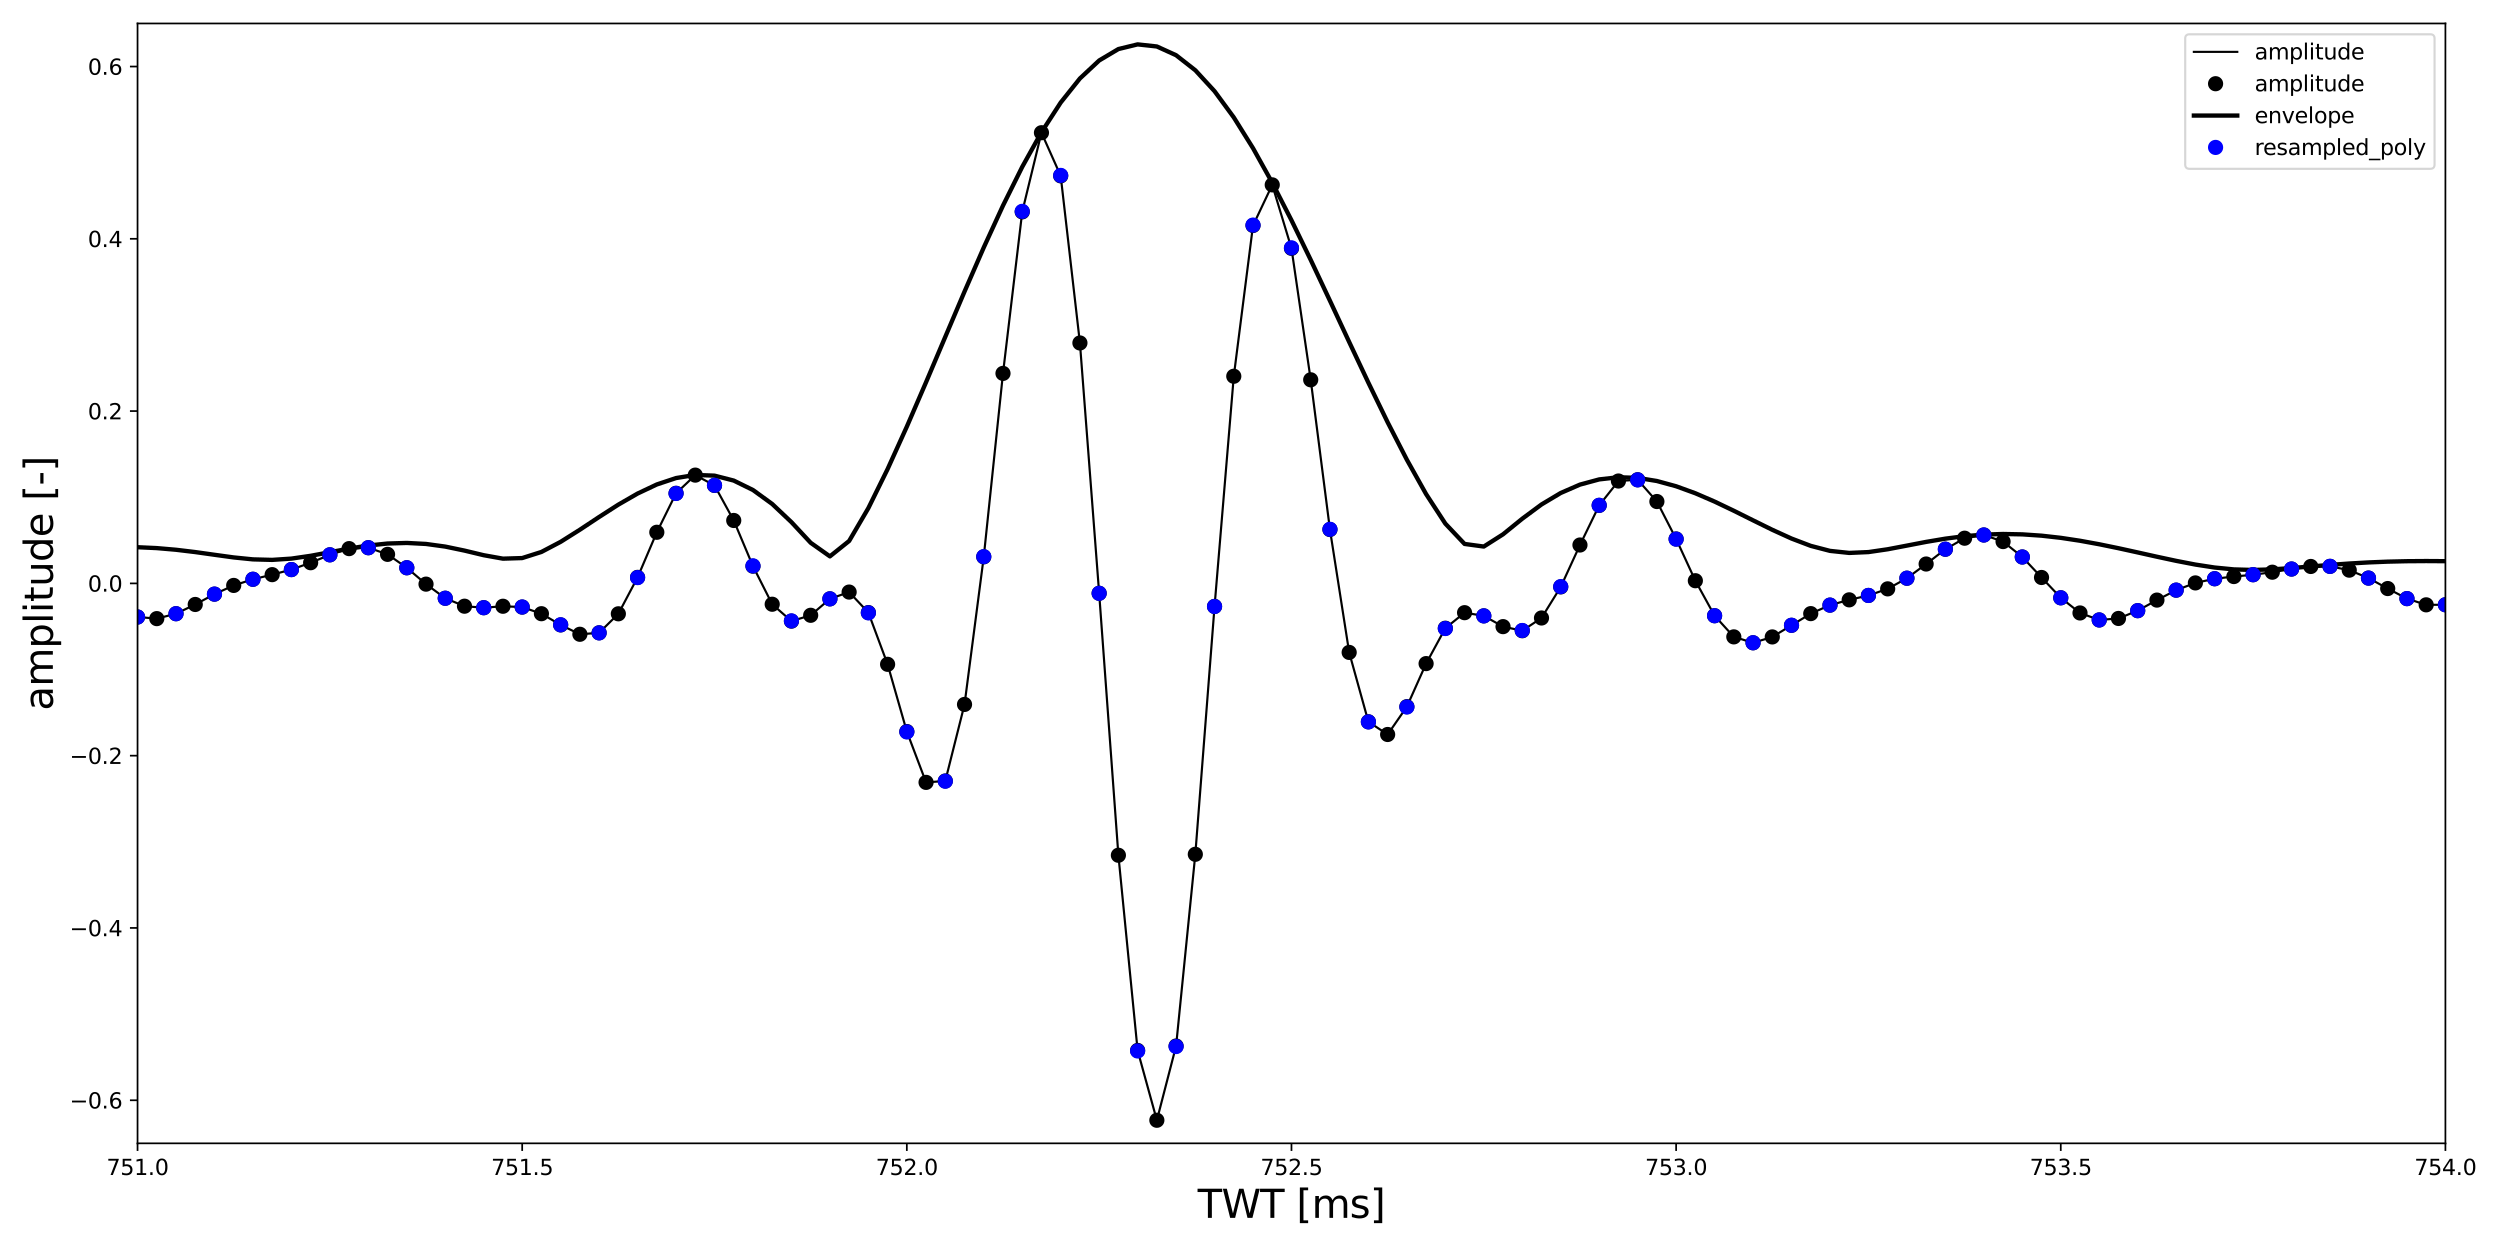 <?xml version="1.0" encoding="utf-8" standalone="no"?>
<!DOCTYPE svg PUBLIC "-//W3C//DTD SVG 1.1//EN"
  "http://www.w3.org/Graphics/SVG/1.1/DTD/svg11.dtd">
<svg xmlns:xlink="http://www.w3.org/1999/xlink" width="1152pt" height="576pt" viewBox="0 0 1152 576" xmlns="http://www.w3.org/2000/svg" version="1.1">
 <defs>
  <style type="text/css">*{stroke-linejoin: round; stroke-linecap: butt}</style>
 </defs>
 <g id="figure_1">
  <g id="patch_1">
   <path d="M 0 576 
L 1152 576 
L 1152 0 
L 0 0 
z
" style="fill: #ffffff"/>
  </g>
  <g id="axes_1">
   <g id="patch_2">
    <path d="M 63.38 526.84 
L 1126.845 526.84 
L 1126.845 10.8 
L 63.38 10.8 
z
" style="fill: #ffffff"/>
   </g>
   <g id="matplotlib.axis_1">
    <g id="xtick_1">
     <g id="line2d_1">
      <defs>
       <path id="m152a64e66c" d="M 0 0 
L 0 3.5 
" style="stroke: #000000; stroke-width: 0.8"/>
      </defs>
      <g>
       <use xlink:href="#m152a64e66c" x="63.38" y="526.84" style="stroke: #000000; stroke-width: 0.8"/>
      </g>
     </g>
     <g id="text_1">
      <!-- 751.0 -->
      <g transform="translate(49.066 541.438)scale(0.1 -0.1)">
       <defs>
        <path id="DejaVuSans-37" d="M 525 4666 
L 3525 4666 
L 3525 4397 
L 1831 0 
L 1172 0 
L 2766 4134 
L 525 4134 
L 525 4666 
z
" transform="scale(0.016)"/>
        <path id="DejaVuSans-35" d="M 691 4666 
L 3169 4666 
L 3169 4134 
L 1269 4134 
L 1269 2991 
Q 1406 3038 1543 3061 
Q 1681 3084 1819 3084 
Q 2600 3084 3056 2656 
Q 3513 2228 3513 1497 
Q 3513 744 3044 326 
Q 2575 -91 1722 -91 
Q 1428 -91 1123 -41 
Q 819 9 494 109 
L 494 744 
Q 775 591 1075 516 
Q 1375 441 1709 441 
Q 2250 441 2565 725 
Q 2881 1009 2881 1497 
Q 2881 1984 2565 2268 
Q 2250 2553 1709 2553 
Q 1456 2553 1204 2497 
Q 953 2441 691 2322 
L 691 4666 
z
" transform="scale(0.016)"/>
        <path id="DejaVuSans-31" d="M 794 531 
L 1825 531 
L 1825 4091 
L 703 3866 
L 703 4441 
L 1819 4666 
L 2450 4666 
L 2450 531 
L 3481 531 
L 3481 0 
L 794 0 
L 794 531 
z
" transform="scale(0.016)"/>
        <path id="DejaVuSans-2e" d="M 684 794 
L 1344 794 
L 1344 0 
L 684 0 
L 684 794 
z
" transform="scale(0.016)"/>
        <path id="DejaVuSans-30" d="M 2034 4250 
Q 1547 4250 1301 3770 
Q 1056 3291 1056 2328 
Q 1056 1369 1301 889 
Q 1547 409 2034 409 
Q 2525 409 2770 889 
Q 3016 1369 3016 2328 
Q 3016 3291 2770 3770 
Q 2525 4250 2034 4250 
z
M 2034 4750 
Q 2819 4750 3233 4129 
Q 3647 3509 3647 2328 
Q 3647 1150 3233 529 
Q 2819 -91 2034 -91 
Q 1250 -91 836 529 
Q 422 1150 422 2328 
Q 422 3509 836 4129 
Q 1250 4750 2034 4750 
z
" transform="scale(0.016)"/>
       </defs>
       <use xlink:href="#DejaVuSans-37"/>
       <use xlink:href="#DejaVuSans-35" x="63.623"/>
       <use xlink:href="#DejaVuSans-31" x="127.246"/>
       <use xlink:href="#DejaVuSans-2e" x="190.869"/>
       <use xlink:href="#DejaVuSans-30" x="222.656"/>
      </g>
     </g>
    </g>
    <g id="xtick_2">
     <g id="line2d_2">
      <g>
       <use xlink:href="#m152a64e66c" x="240.624" y="526.84" style="stroke: #000000; stroke-width: 0.8"/>
      </g>
     </g>
     <g id="text_2">
      <!-- 751.5 -->
      <g transform="translate(226.31 541.438)scale(0.1 -0.1)">
       <use xlink:href="#DejaVuSans-37"/>
       <use xlink:href="#DejaVuSans-35" x="63.623"/>
       <use xlink:href="#DejaVuSans-31" x="127.246"/>
       <use xlink:href="#DejaVuSans-2e" x="190.869"/>
       <use xlink:href="#DejaVuSans-35" x="222.656"/>
      </g>
     </g>
    </g>
    <g id="xtick_3">
     <g id="line2d_3">
      <g>
       <use xlink:href="#m152a64e66c" x="417.868" y="526.84" style="stroke: #000000; stroke-width: 0.8"/>
      </g>
     </g>
     <g id="text_3">
      <!-- 752.0 -->
      <g transform="translate(403.554 541.438)scale(0.1 -0.1)">
       <defs>
        <path id="DejaVuSans-32" d="M 1228 531 
L 3431 531 
L 3431 0 
L 469 0 
L 469 531 
Q 828 903 1448 1529 
Q 2069 2156 2228 2338 
Q 2531 2678 2651 2914 
Q 2772 3150 2772 3378 
Q 2772 3750 2511 3984 
Q 2250 4219 1831 4219 
Q 1534 4219 1204 4116 
Q 875 4013 500 3803 
L 500 4441 
Q 881 4594 1212 4672 
Q 1544 4750 1819 4750 
Q 2544 4750 2975 4387 
Q 3406 4025 3406 3419 
Q 3406 3131 3298 2873 
Q 3191 2616 2906 2266 
Q 2828 2175 2409 1742 
Q 1991 1309 1228 531 
z
" transform="scale(0.016)"/>
       </defs>
       <use xlink:href="#DejaVuSans-37"/>
       <use xlink:href="#DejaVuSans-35" x="63.623"/>
       <use xlink:href="#DejaVuSans-32" x="127.246"/>
       <use xlink:href="#DejaVuSans-2e" x="190.869"/>
       <use xlink:href="#DejaVuSans-30" x="222.656"/>
      </g>
     </g>
    </g>
    <g id="xtick_4">
     <g id="line2d_4">
      <g>
       <use xlink:href="#m152a64e66c" x="595.112" y="526.84" style="stroke: #000000; stroke-width: 0.8"/>
      </g>
     </g>
     <g id="text_4">
      <!-- 752.5 -->
      <g transform="translate(580.798 541.438)scale(0.1 -0.1)">
       <use xlink:href="#DejaVuSans-37"/>
       <use xlink:href="#DejaVuSans-35" x="63.623"/>
       <use xlink:href="#DejaVuSans-32" x="127.246"/>
       <use xlink:href="#DejaVuSans-2e" x="190.869"/>
       <use xlink:href="#DejaVuSans-35" x="222.656"/>
      </g>
     </g>
    </g>
    <g id="xtick_5">
     <g id="line2d_5">
      <g>
       <use xlink:href="#m152a64e66c" x="772.357" y="526.84" style="stroke: #000000; stroke-width: 0.8"/>
      </g>
     </g>
     <g id="text_5">
      <!-- 753.0 -->
      <g transform="translate(758.043 541.438)scale(0.1 -0.1)">
       <defs>
        <path id="DejaVuSans-33" d="M 2597 2516 
Q 3050 2419 3304 2112 
Q 3559 1806 3559 1356 
Q 3559 666 3084 287 
Q 2609 -91 1734 -91 
Q 1441 -91 1130 -33 
Q 819 25 488 141 
L 488 750 
Q 750 597 1062 519 
Q 1375 441 1716 441 
Q 2309 441 2620 675 
Q 2931 909 2931 1356 
Q 2931 1769 2642 2001 
Q 2353 2234 1838 2234 
L 1294 2234 
L 1294 2753 
L 1863 2753 
Q 2328 2753 2575 2939 
Q 2822 3125 2822 3475 
Q 2822 3834 2567 4026 
Q 2313 4219 1838 4219 
Q 1578 4219 1281 4162 
Q 984 4106 628 3988 
L 628 4550 
Q 988 4650 1302 4700 
Q 1616 4750 1894 4750 
Q 2613 4750 3031 4423 
Q 3450 4097 3450 3541 
Q 3450 3153 3228 2886 
Q 3006 2619 2597 2516 
z
" transform="scale(0.016)"/>
       </defs>
       <use xlink:href="#DejaVuSans-37"/>
       <use xlink:href="#DejaVuSans-35" x="63.623"/>
       <use xlink:href="#DejaVuSans-33" x="127.246"/>
       <use xlink:href="#DejaVuSans-2e" x="190.869"/>
       <use xlink:href="#DejaVuSans-30" x="222.656"/>
      </g>
     </g>
    </g>
    <g id="xtick_6">
     <g id="line2d_6">
      <g>
       <use xlink:href="#m152a64e66c" x="949.601" y="526.84" style="stroke: #000000; stroke-width: 0.8"/>
      </g>
     </g>
     <g id="text_6">
      <!-- 753.5 -->
      <g transform="translate(935.287 541.438)scale(0.1 -0.1)">
       <use xlink:href="#DejaVuSans-37"/>
       <use xlink:href="#DejaVuSans-35" x="63.623"/>
       <use xlink:href="#DejaVuSans-33" x="127.246"/>
       <use xlink:href="#DejaVuSans-2e" x="190.869"/>
       <use xlink:href="#DejaVuSans-35" x="222.656"/>
      </g>
     </g>
    </g>
    <g id="xtick_7">
     <g id="line2d_7">
      <g>
       <use xlink:href="#m152a64e66c" x="1126.845" y="526.84" style="stroke: #000000; stroke-width: 0.8"/>
      </g>
     </g>
     <g id="text_7">
      <!-- 754.0 -->
      <g transform="translate(1112.531 541.438)scale(0.1 -0.1)">
       <defs>
        <path id="DejaVuSans-34" d="M 2419 4116 
L 825 1625 
L 2419 1625 
L 2419 4116 
z
M 2253 4666 
L 3047 4666 
L 3047 1625 
L 3713 1625 
L 3713 1100 
L 3047 1100 
L 3047 0 
L 2419 0 
L 2419 1100 
L 313 1100 
L 313 1709 
L 2253 4666 
z
" transform="scale(0.016)"/>
       </defs>
       <use xlink:href="#DejaVuSans-37"/>
       <use xlink:href="#DejaVuSans-35" x="63.623"/>
       <use xlink:href="#DejaVuSans-34" x="127.246"/>
       <use xlink:href="#DejaVuSans-2e" x="190.869"/>
       <use xlink:href="#DejaVuSans-30" x="222.656"/>
      </g>
     </g>
    </g>
    <g id="text_8">
     <!-- TWT [ms] -->
     <g transform="translate(551.882 561.195)scale(0.18 -0.18)">
      <defs>
       <path id="DejaVuSans-54" d="M -19 4666 
L 3928 4666 
L 3928 4134 
L 2272 4134 
L 2272 0 
L 1638 0 
L 1638 4134 
L -19 4134 
L -19 4666 
z
" transform="scale(0.016)"/>
       <path id="DejaVuSans-57" d="M 213 4666 
L 850 4666 
L 1831 722 
L 2809 4666 
L 3519 4666 
L 4500 722 
L 5478 4666 
L 6119 4666 
L 4947 0 
L 4153 0 
L 3169 4050 
L 2175 0 
L 1381 0 
L 213 4666 
z
" transform="scale(0.016)"/>
       <path id="DejaVuSans-20" transform="scale(0.016)"/>
       <path id="DejaVuSans-5b" d="M 550 4863 
L 1875 4863 
L 1875 4416 
L 1125 4416 
L 1125 -397 
L 1875 -397 
L 1875 -844 
L 550 -844 
L 550 4863 
z
" transform="scale(0.016)"/>
       <path id="DejaVuSans-6d" d="M 3328 2828 
Q 3544 3216 3844 3400 
Q 4144 3584 4550 3584 
Q 5097 3584 5394 3201 
Q 5691 2819 5691 2113 
L 5691 0 
L 5113 0 
L 5113 2094 
Q 5113 2597 4934 2840 
Q 4756 3084 4391 3084 
Q 3944 3084 3684 2787 
Q 3425 2491 3425 1978 
L 3425 0 
L 2847 0 
L 2847 2094 
Q 2847 2600 2669 2842 
Q 2491 3084 2119 3084 
Q 1678 3084 1418 2786 
Q 1159 2488 1159 1978 
L 1159 0 
L 581 0 
L 581 3500 
L 1159 3500 
L 1159 2956 
Q 1356 3278 1631 3431 
Q 1906 3584 2284 3584 
Q 2666 3584 2933 3390 
Q 3200 3197 3328 2828 
z
" transform="scale(0.016)"/>
       <path id="DejaVuSans-73" d="M 2834 3397 
L 2834 2853 
Q 2591 2978 2328 3040 
Q 2066 3103 1784 3103 
Q 1356 3103 1142 2972 
Q 928 2841 928 2578 
Q 928 2378 1081 2264 
Q 1234 2150 1697 2047 
L 1894 2003 
Q 2506 1872 2764 1633 
Q 3022 1394 3022 966 
Q 3022 478 2636 193 
Q 2250 -91 1575 -91 
Q 1294 -91 989 -36 
Q 684 19 347 128 
L 347 722 
Q 666 556 975 473 
Q 1284 391 1588 391 
Q 1994 391 2212 530 
Q 2431 669 2431 922 
Q 2431 1156 2273 1281 
Q 2116 1406 1581 1522 
L 1381 1569 
Q 847 1681 609 1914 
Q 372 2147 372 2553 
Q 372 3047 722 3315 
Q 1072 3584 1716 3584 
Q 2034 3584 2315 3537 
Q 2597 3491 2834 3397 
z
" transform="scale(0.016)"/>
       <path id="DejaVuSans-5d" d="M 1947 4863 
L 1947 -844 
L 622 -844 
L 622 -397 
L 1369 -397 
L 1369 4416 
L 622 4416 
L 622 4863 
L 1947 4863 
z
" transform="scale(0.016)"/>
      </defs>
      <use xlink:href="#DejaVuSans-54"/>
      <use xlink:href="#DejaVuSans-57" x="61.084"/>
      <use xlink:href="#DejaVuSans-54" x="159.961"/>
      <use xlink:href="#DejaVuSans-20" x="221.045"/>
      <use xlink:href="#DejaVuSans-5b" x="252.832"/>
      <use xlink:href="#DejaVuSans-6d" x="291.846"/>
      <use xlink:href="#DejaVuSans-73" x="389.258"/>
      <use xlink:href="#DejaVuSans-5d" x="441.357"/>
     </g>
    </g>
   </g>
   <g id="matplotlib.axis_2">
    <g id="ytick_1">
     <g id="line2d_8">
      <defs>
       <path id="md5a3625ba3" d="M 0 0 
L -3.5 0 
" style="stroke: #000000; stroke-width: 0.8"/>
      </defs>
      <g>
       <use xlink:href="#md5a3625ba3" x="63.38" y="506.992" style="stroke: #000000; stroke-width: 0.8"/>
      </g>
     </g>
     <g id="text_9">
      <!-- −0.6 -->
      <g transform="translate(32.097 510.792)scale(0.1 -0.1)">
       <defs>
        <path id="DejaVuSans-2212" d="M 678 2272 
L 4684 2272 
L 4684 1741 
L 678 1741 
L 678 2272 
z
" transform="scale(0.016)"/>
        <path id="DejaVuSans-36" d="M 2113 2584 
Q 1688 2584 1439 2293 
Q 1191 2003 1191 1497 
Q 1191 994 1439 701 
Q 1688 409 2113 409 
Q 2538 409 2786 701 
Q 3034 994 3034 1497 
Q 3034 2003 2786 2293 
Q 2538 2584 2113 2584 
z
M 3366 4563 
L 3366 3988 
Q 3128 4100 2886 4159 
Q 2644 4219 2406 4219 
Q 1781 4219 1451 3797 
Q 1122 3375 1075 2522 
Q 1259 2794 1537 2939 
Q 1816 3084 2150 3084 
Q 2853 3084 3261 2657 
Q 3669 2231 3669 1497 
Q 3669 778 3244 343 
Q 2819 -91 2113 -91 
Q 1303 -91 875 529 
Q 447 1150 447 2328 
Q 447 3434 972 4092 
Q 1497 4750 2381 4750 
Q 2619 4750 2861 4703 
Q 3103 4656 3366 4563 
z
" transform="scale(0.016)"/>
       </defs>
       <use xlink:href="#DejaVuSans-2212"/>
       <use xlink:href="#DejaVuSans-30" x="83.789"/>
       <use xlink:href="#DejaVuSans-2e" x="147.412"/>
       <use xlink:href="#DejaVuSans-36" x="179.199"/>
      </g>
     </g>
    </g>
    <g id="ytick_2">
     <g id="line2d_9">
      <g>
       <use xlink:href="#md5a3625ba3" x="63.38" y="427.602" style="stroke: #000000; stroke-width: 0.8"/>
      </g>
     </g>
     <g id="text_10">
      <!-- −0.4 -->
      <g transform="translate(32.097 431.401)scale(0.1 -0.1)">
       <use xlink:href="#DejaVuSans-2212"/>
       <use xlink:href="#DejaVuSans-30" x="83.789"/>
       <use xlink:href="#DejaVuSans-2e" x="147.412"/>
       <use xlink:href="#DejaVuSans-34" x="179.199"/>
      </g>
     </g>
    </g>
    <g id="ytick_3">
     <g id="line2d_10">
      <g>
       <use xlink:href="#md5a3625ba3" x="63.38" y="348.211" style="stroke: #000000; stroke-width: 0.8"/>
      </g>
     </g>
     <g id="text_11">
      <!-- −0.2 -->
      <g transform="translate(32.097 352.01)scale(0.1 -0.1)">
       <use xlink:href="#DejaVuSans-2212"/>
       <use xlink:href="#DejaVuSans-30" x="83.789"/>
       <use xlink:href="#DejaVuSans-2e" x="147.412"/>
       <use xlink:href="#DejaVuSans-32" x="179.199"/>
      </g>
     </g>
    </g>
    <g id="ytick_4">
     <g id="line2d_11">
      <g>
       <use xlink:href="#md5a3625ba3" x="63.38" y="268.82" style="stroke: #000000; stroke-width: 0.8"/>
      </g>
     </g>
     <g id="text_12">
      <!-- 0.0 -->
      <g transform="translate(40.477 272.619)scale(0.1 -0.1)">
       <use xlink:href="#DejaVuSans-30"/>
       <use xlink:href="#DejaVuSans-2e" x="63.623"/>
       <use xlink:href="#DejaVuSans-30" x="95.41"/>
      </g>
     </g>
    </g>
    <g id="ytick_5">
     <g id="line2d_12">
      <g>
       <use xlink:href="#md5a3625ba3" x="63.38" y="189.429" style="stroke: #000000; stroke-width: 0.8"/>
      </g>
     </g>
     <g id="text_13">
      <!-- 0.2 -->
      <g transform="translate(40.477 193.228)scale(0.1 -0.1)">
       <use xlink:href="#DejaVuSans-30"/>
       <use xlink:href="#DejaVuSans-2e" x="63.623"/>
       <use xlink:href="#DejaVuSans-32" x="95.41"/>
      </g>
     </g>
    </g>
    <g id="ytick_6">
     <g id="line2d_13">
      <g>
       <use xlink:href="#md5a3625ba3" x="63.38" y="110.038" style="stroke: #000000; stroke-width: 0.8"/>
      </g>
     </g>
     <g id="text_14">
      <!-- 0.4 -->
      <g transform="translate(40.477 113.838)scale(0.1 -0.1)">
       <use xlink:href="#DejaVuSans-30"/>
       <use xlink:href="#DejaVuSans-2e" x="63.623"/>
       <use xlink:href="#DejaVuSans-34" x="95.41"/>
      </g>
     </g>
    </g>
    <g id="ytick_7">
     <g id="line2d_14">
      <g>
       <use xlink:href="#md5a3625ba3" x="63.38" y="30.648" style="stroke: #000000; stroke-width: 0.8"/>
      </g>
     </g>
     <g id="text_15">
      <!-- 0.6 -->
      <g transform="translate(40.477 34.447)scale(0.1 -0.1)">
       <use xlink:href="#DejaVuSans-30"/>
       <use xlink:href="#DejaVuSans-2e" x="63.623"/>
       <use xlink:href="#DejaVuSans-36" x="95.41"/>
      </g>
     </g>
    </g>
    <g id="text_16">
     <!-- amplitude [-] -->
     <g transform="translate(24.354 327.43)rotate(-90)scale(0.18 -0.18)">
      <defs>
       <path id="DejaVuSans-61" d="M 2194 1759 
Q 1497 1759 1228 1600 
Q 959 1441 959 1056 
Q 959 750 1161 570 
Q 1363 391 1709 391 
Q 2188 391 2477 730 
Q 2766 1069 2766 1631 
L 2766 1759 
L 2194 1759 
z
M 3341 1997 
L 3341 0 
L 2766 0 
L 2766 531 
Q 2569 213 2275 61 
Q 1981 -91 1556 -91 
Q 1019 -91 701 211 
Q 384 513 384 1019 
Q 384 1609 779 1909 
Q 1175 2209 1959 2209 
L 2766 2209 
L 2766 2266 
Q 2766 2663 2505 2880 
Q 2244 3097 1772 3097 
Q 1472 3097 1187 3025 
Q 903 2953 641 2809 
L 641 3341 
Q 956 3463 1253 3523 
Q 1550 3584 1831 3584 
Q 2591 3584 2966 3190 
Q 3341 2797 3341 1997 
z
" transform="scale(0.016)"/>
       <path id="DejaVuSans-70" d="M 1159 525 
L 1159 -1331 
L 581 -1331 
L 581 3500 
L 1159 3500 
L 1159 2969 
Q 1341 3281 1617 3432 
Q 1894 3584 2278 3584 
Q 2916 3584 3314 3078 
Q 3713 2572 3713 1747 
Q 3713 922 3314 415 
Q 2916 -91 2278 -91 
Q 1894 -91 1617 61 
Q 1341 213 1159 525 
z
M 3116 1747 
Q 3116 2381 2855 2742 
Q 2594 3103 2138 3103 
Q 1681 3103 1420 2742 
Q 1159 2381 1159 1747 
Q 1159 1113 1420 752 
Q 1681 391 2138 391 
Q 2594 391 2855 752 
Q 3116 1113 3116 1747 
z
" transform="scale(0.016)"/>
       <path id="DejaVuSans-6c" d="M 603 4863 
L 1178 4863 
L 1178 0 
L 603 0 
L 603 4863 
z
" transform="scale(0.016)"/>
       <path id="DejaVuSans-69" d="M 603 3500 
L 1178 3500 
L 1178 0 
L 603 0 
L 603 3500 
z
M 603 4863 
L 1178 4863 
L 1178 4134 
L 603 4134 
L 603 4863 
z
" transform="scale(0.016)"/>
       <path id="DejaVuSans-74" d="M 1172 4494 
L 1172 3500 
L 2356 3500 
L 2356 3053 
L 1172 3053 
L 1172 1153 
Q 1172 725 1289 603 
Q 1406 481 1766 481 
L 2356 481 
L 2356 0 
L 1766 0 
Q 1100 0 847 248 
Q 594 497 594 1153 
L 594 3053 
L 172 3053 
L 172 3500 
L 594 3500 
L 594 4494 
L 1172 4494 
z
" transform="scale(0.016)"/>
       <path id="DejaVuSans-75" d="M 544 1381 
L 544 3500 
L 1119 3500 
L 1119 1403 
Q 1119 906 1312 657 
Q 1506 409 1894 409 
Q 2359 409 2629 706 
Q 2900 1003 2900 1516 
L 2900 3500 
L 3475 3500 
L 3475 0 
L 2900 0 
L 2900 538 
Q 2691 219 2414 64 
Q 2138 -91 1772 -91 
Q 1169 -91 856 284 
Q 544 659 544 1381 
z
M 1991 3584 
L 1991 3584 
z
" transform="scale(0.016)"/>
       <path id="DejaVuSans-64" d="M 2906 2969 
L 2906 4863 
L 3481 4863 
L 3481 0 
L 2906 0 
L 2906 525 
Q 2725 213 2448 61 
Q 2172 -91 1784 -91 
Q 1150 -91 751 415 
Q 353 922 353 1747 
Q 353 2572 751 3078 
Q 1150 3584 1784 3584 
Q 2172 3584 2448 3432 
Q 2725 3281 2906 2969 
z
M 947 1747 
Q 947 1113 1208 752 
Q 1469 391 1925 391 
Q 2381 391 2643 752 
Q 2906 1113 2906 1747 
Q 2906 2381 2643 2742 
Q 2381 3103 1925 3103 
Q 1469 3103 1208 2742 
Q 947 2381 947 1747 
z
" transform="scale(0.016)"/>
       <path id="DejaVuSans-65" d="M 3597 1894 
L 3597 1613 
L 953 1613 
Q 991 1019 1311 708 
Q 1631 397 2203 397 
Q 2534 397 2845 478 
Q 3156 559 3463 722 
L 3463 178 
Q 3153 47 2828 -22 
Q 2503 -91 2169 -91 
Q 1331 -91 842 396 
Q 353 884 353 1716 
Q 353 2575 817 3079 
Q 1281 3584 2069 3584 
Q 2775 3584 3186 3129 
Q 3597 2675 3597 1894 
z
M 3022 2063 
Q 3016 2534 2758 2815 
Q 2500 3097 2075 3097 
Q 1594 3097 1305 2825 
Q 1016 2553 972 2059 
L 3022 2063 
z
" transform="scale(0.016)"/>
       <path id="DejaVuSans-2d" d="M 313 2009 
L 1997 2009 
L 1997 1497 
L 313 1497 
L 313 2009 
z
" transform="scale(0.016)"/>
      </defs>
      <use xlink:href="#DejaVuSans-61"/>
      <use xlink:href="#DejaVuSans-6d" x="61.279"/>
      <use xlink:href="#DejaVuSans-70" x="158.691"/>
      <use xlink:href="#DejaVuSans-6c" x="222.168"/>
      <use xlink:href="#DejaVuSans-69" x="249.951"/>
      <use xlink:href="#DejaVuSans-74" x="277.734"/>
      <use xlink:href="#DejaVuSans-75" x="316.943"/>
      <use xlink:href="#DejaVuSans-64" x="380.322"/>
      <use xlink:href="#DejaVuSans-65" x="443.799"/>
      <use xlink:href="#DejaVuSans-20" x="505.322"/>
      <use xlink:href="#DejaVuSans-5b" x="537.109"/>
      <use xlink:href="#DejaVuSans-2d" x="576.123"/>
      <use xlink:href="#DejaVuSans-5d" x="612.207"/>
     </g>
    </g>
   </g>
   <g id="line2d_15">
    <path d="M 54.518 280.486 
L 63.38 284.311 
L 72.242 285.061 
L 81.104 282.797 
L 89.967 278.538 
L 98.829 273.779 
L 107.691 269.765 
L 116.553 266.929 
L 125.415 264.799 
L 134.278 262.456 
L 143.14 259.3 
L 152.002 255.653 
L 160.864 252.802 
L 169.726 252.39 
L 178.589 255.447 
L 187.451 261.629 
L 196.313 269.171 
L 205.175 275.668 
L 214.038 279.338 
L 222.9 280.031 
L 231.762 279.36 
L 240.624 279.743 
L 249.486 282.793 
L 258.349 287.957 
L 267.211 292.275 
L 276.073 291.603 
L 284.935 282.841 
L 293.797 266.054 
L 302.66 245.271 
L 311.522 227.307 
L 320.384 218.935 
L 329.246 223.678 
L 338.108 239.832 
L 346.971 260.893 
L 355.833 278.435 
L 364.695 286.215 
L 373.557 283.525 
L 382.42 275.949 
L 391.282 272.825 
L 400.144 282.284 
L 409.006 306.118 
L 417.868 337.101 
L 426.731 360.521 
L 435.593 359.872 
L 444.455 324.603 
L 453.317 256.582 
L 462.179 172.06 
L 471.042 97.628 
L 479.904 61.158 
L 488.766 81.036 
L 497.628 158.037 
L 506.49 273.376 
L 515.353 394.102 
L 524.215 484.041 
L 533.077 516.214 
L 541.939 482.001 
L 550.801 393.66 
L 559.664 279.435 
L 568.526 173.382 
L 577.388 103.899 
L 586.25 85.191 
L 595.112 114.432 
L 603.975 175.013 
L 612.837 244.006 
L 621.699 300.629 
L 630.561 332.602 
L 639.424 338.453 
L 648.286 325.63 
L 657.148 305.788 
L 666.01 289.483 
L 674.872 282.321 
L 683.735 283.788 
L 692.597 288.752 
L 701.459 290.641 
L 710.321 284.768 
L 719.183 270.443 
L 728.046 251.139 
L 736.908 232.876 
L 745.77 221.652 
L 754.632 221.071 
L 763.494 231.105 
L 772.357 248.362 
L 781.219 267.595 
L 790.081 283.715 
L 798.943 293.471 
L 807.806 296.198 
L 816.668 293.497 
L 825.53 288.14 
L 834.392 282.755 
L 843.254 278.836 
L 852.117 276.408 
L 860.979 274.381 
L 869.841 271.347 
L 878.703 266.442 
L 887.565 259.898 
L 896.428 253.083 
L 905.29 248.006 
L 914.152 246.523 
L 923.014 249.557 
L 931.876 256.659 
L 940.739 266.102 
L 949.601 275.463 
L 958.463 282.453 
L 967.325 285.672 
L 976.187 284.983 
L 985.05 281.391 
L 993.912 276.521 
L 1002.774 271.938 
L 1011.636 268.608 
L 1020.499 266.685 
L 1029.361 265.671 
L 1038.223 264.834 
L 1047.085 263.672 
L 1055.947 262.212 
L 1064.81 261.028 
L 1073.672 260.973 
L 1082.534 262.726 
L 1091.396 266.373 
L 1100.258 271.202 
L 1109.121 275.837 
L 1117.983 278.707 
L 1126.845 278.672 
L 1135.707 275.556 
" clip-path="url(#pa97b204e49)" style="fill: none; stroke: #000000; stroke-linecap: square"/>
   </g>
   <g id="line2d_16">
    <defs>
     <path id="mc8cf9887f1" d="M 0 3 
C 0.796 3 1.559 2.684 2.121 2.121 
C 2.684 1.559 3 0.796 3 0 
C 3 -0.796 2.684 -1.559 2.121 -2.121 
C 1.559 -2.684 0.796 -3 0 -3 
C -0.796 -3 -1.559 -2.684 -2.121 -2.121 
C -2.684 -1.559 -3 -0.796 -3 0 
C -3 0.796 -2.684 1.559 -2.121 2.121 
C -1.559 2.684 -0.796 3 0 3 
z
" style="stroke: #000000"/>
    </defs>
    <g clip-path="url(#pa97b204e49)">
     <use xlink:href="#mc8cf9887f1" x="54.518" y="280.486" style="stroke: #000000"/>
     <use xlink:href="#mc8cf9887f1" x="63.38" y="284.311" style="stroke: #000000"/>
     <use xlink:href="#mc8cf9887f1" x="72.242" y="285.061" style="stroke: #000000"/>
     <use xlink:href="#mc8cf9887f1" x="81.104" y="282.797" style="stroke: #000000"/>
     <use xlink:href="#mc8cf9887f1" x="89.967" y="278.538" style="stroke: #000000"/>
     <use xlink:href="#mc8cf9887f1" x="98.829" y="273.779" style="stroke: #000000"/>
     <use xlink:href="#mc8cf9887f1" x="107.691" y="269.765" style="stroke: #000000"/>
     <use xlink:href="#mc8cf9887f1" x="116.553" y="266.929" style="stroke: #000000"/>
     <use xlink:href="#mc8cf9887f1" x="125.415" y="264.799" style="stroke: #000000"/>
     <use xlink:href="#mc8cf9887f1" x="134.278" y="262.456" style="stroke: #000000"/>
     <use xlink:href="#mc8cf9887f1" x="143.14" y="259.3" style="stroke: #000000"/>
     <use xlink:href="#mc8cf9887f1" x="152.002" y="255.653" style="stroke: #000000"/>
     <use xlink:href="#mc8cf9887f1" x="160.864" y="252.802" style="stroke: #000000"/>
     <use xlink:href="#mc8cf9887f1" x="169.726" y="252.39" style="stroke: #000000"/>
     <use xlink:href="#mc8cf9887f1" x="178.589" y="255.447" style="stroke: #000000"/>
     <use xlink:href="#mc8cf9887f1" x="187.451" y="261.629" style="stroke: #000000"/>
     <use xlink:href="#mc8cf9887f1" x="196.313" y="269.171" style="stroke: #000000"/>
     <use xlink:href="#mc8cf9887f1" x="205.175" y="275.668" style="stroke: #000000"/>
     <use xlink:href="#mc8cf9887f1" x="214.038" y="279.338" style="stroke: #000000"/>
     <use xlink:href="#mc8cf9887f1" x="222.9" y="280.031" style="stroke: #000000"/>
     <use xlink:href="#mc8cf9887f1" x="231.762" y="279.36" style="stroke: #000000"/>
     <use xlink:href="#mc8cf9887f1" x="240.624" y="279.743" style="stroke: #000000"/>
     <use xlink:href="#mc8cf9887f1" x="249.486" y="282.793" style="stroke: #000000"/>
     <use xlink:href="#mc8cf9887f1" x="258.349" y="287.957" style="stroke: #000000"/>
     <use xlink:href="#mc8cf9887f1" x="267.211" y="292.275" style="stroke: #000000"/>
     <use xlink:href="#mc8cf9887f1" x="276.073" y="291.603" style="stroke: #000000"/>
     <use xlink:href="#mc8cf9887f1" x="284.935" y="282.841" style="stroke: #000000"/>
     <use xlink:href="#mc8cf9887f1" x="293.797" y="266.054" style="stroke: #000000"/>
     <use xlink:href="#mc8cf9887f1" x="302.66" y="245.271" style="stroke: #000000"/>
     <use xlink:href="#mc8cf9887f1" x="311.522" y="227.307" style="stroke: #000000"/>
     <use xlink:href="#mc8cf9887f1" x="320.384" y="218.935" style="stroke: #000000"/>
     <use xlink:href="#mc8cf9887f1" x="329.246" y="223.678" style="stroke: #000000"/>
     <use xlink:href="#mc8cf9887f1" x="338.108" y="239.832" style="stroke: #000000"/>
     <use xlink:href="#mc8cf9887f1" x="346.971" y="260.893" style="stroke: #000000"/>
     <use xlink:href="#mc8cf9887f1" x="355.833" y="278.435" style="stroke: #000000"/>
     <use xlink:href="#mc8cf9887f1" x="364.695" y="286.215" style="stroke: #000000"/>
     <use xlink:href="#mc8cf9887f1" x="373.557" y="283.525" style="stroke: #000000"/>
     <use xlink:href="#mc8cf9887f1" x="382.42" y="275.949" style="stroke: #000000"/>
     <use xlink:href="#mc8cf9887f1" x="391.282" y="272.825" style="stroke: #000000"/>
     <use xlink:href="#mc8cf9887f1" x="400.144" y="282.284" style="stroke: #000000"/>
     <use xlink:href="#mc8cf9887f1" x="409.006" y="306.118" style="stroke: #000000"/>
     <use xlink:href="#mc8cf9887f1" x="417.868" y="337.101" style="stroke: #000000"/>
     <use xlink:href="#mc8cf9887f1" x="426.731" y="360.521" style="stroke: #000000"/>
     <use xlink:href="#mc8cf9887f1" x="435.593" y="359.872" style="stroke: #000000"/>
     <use xlink:href="#mc8cf9887f1" x="444.455" y="324.603" style="stroke: #000000"/>
     <use xlink:href="#mc8cf9887f1" x="453.317" y="256.582" style="stroke: #000000"/>
     <use xlink:href="#mc8cf9887f1" x="462.179" y="172.06" style="stroke: #000000"/>
     <use xlink:href="#mc8cf9887f1" x="471.042" y="97.628" style="stroke: #000000"/>
     <use xlink:href="#mc8cf9887f1" x="479.904" y="61.158" style="stroke: #000000"/>
     <use xlink:href="#mc8cf9887f1" x="488.766" y="81.036" style="stroke: #000000"/>
     <use xlink:href="#mc8cf9887f1" x="497.628" y="158.037" style="stroke: #000000"/>
     <use xlink:href="#mc8cf9887f1" x="506.49" y="273.376" style="stroke: #000000"/>
     <use xlink:href="#mc8cf9887f1" x="515.353" y="394.102" style="stroke: #000000"/>
     <use xlink:href="#mc8cf9887f1" x="524.215" y="484.041" style="stroke: #000000"/>
     <use xlink:href="#mc8cf9887f1" x="533.077" y="516.214" style="stroke: #000000"/>
     <use xlink:href="#mc8cf9887f1" x="541.939" y="482.001" style="stroke: #000000"/>
     <use xlink:href="#mc8cf9887f1" x="550.801" y="393.66" style="stroke: #000000"/>
     <use xlink:href="#mc8cf9887f1" x="559.664" y="279.435" style="stroke: #000000"/>
     <use xlink:href="#mc8cf9887f1" x="568.526" y="173.382" style="stroke: #000000"/>
     <use xlink:href="#mc8cf9887f1" x="577.388" y="103.899" style="stroke: #000000"/>
     <use xlink:href="#mc8cf9887f1" x="586.25" y="85.191" style="stroke: #000000"/>
     <use xlink:href="#mc8cf9887f1" x="595.112" y="114.432" style="stroke: #000000"/>
     <use xlink:href="#mc8cf9887f1" x="603.975" y="175.013" style="stroke: #000000"/>
     <use xlink:href="#mc8cf9887f1" x="612.837" y="244.006" style="stroke: #000000"/>
     <use xlink:href="#mc8cf9887f1" x="621.699" y="300.629" style="stroke: #000000"/>
     <use xlink:href="#mc8cf9887f1" x="630.561" y="332.602" style="stroke: #000000"/>
     <use xlink:href="#mc8cf9887f1" x="639.424" y="338.453" style="stroke: #000000"/>
     <use xlink:href="#mc8cf9887f1" x="648.286" y="325.63" style="stroke: #000000"/>
     <use xlink:href="#mc8cf9887f1" x="657.148" y="305.788" style="stroke: #000000"/>
     <use xlink:href="#mc8cf9887f1" x="666.01" y="289.483" style="stroke: #000000"/>
     <use xlink:href="#mc8cf9887f1" x="674.872" y="282.321" style="stroke: #000000"/>
     <use xlink:href="#mc8cf9887f1" x="683.735" y="283.788" style="stroke: #000000"/>
     <use xlink:href="#mc8cf9887f1" x="692.597" y="288.752" style="stroke: #000000"/>
     <use xlink:href="#mc8cf9887f1" x="701.459" y="290.641" style="stroke: #000000"/>
     <use xlink:href="#mc8cf9887f1" x="710.321" y="284.768" style="stroke: #000000"/>
     <use xlink:href="#mc8cf9887f1" x="719.183" y="270.443" style="stroke: #000000"/>
     <use xlink:href="#mc8cf9887f1" x="728.046" y="251.139" style="stroke: #000000"/>
     <use xlink:href="#mc8cf9887f1" x="736.908" y="232.876" style="stroke: #000000"/>
     <use xlink:href="#mc8cf9887f1" x="745.77" y="221.652" style="stroke: #000000"/>
     <use xlink:href="#mc8cf9887f1" x="754.632" y="221.071" style="stroke: #000000"/>
     <use xlink:href="#mc8cf9887f1" x="763.494" y="231.105" style="stroke: #000000"/>
     <use xlink:href="#mc8cf9887f1" x="772.357" y="248.362" style="stroke: #000000"/>
     <use xlink:href="#mc8cf9887f1" x="781.219" y="267.595" style="stroke: #000000"/>
     <use xlink:href="#mc8cf9887f1" x="790.081" y="283.715" style="stroke: #000000"/>
     <use xlink:href="#mc8cf9887f1" x="798.943" y="293.471" style="stroke: #000000"/>
     <use xlink:href="#mc8cf9887f1" x="807.806" y="296.198" style="stroke: #000000"/>
     <use xlink:href="#mc8cf9887f1" x="816.668" y="293.497" style="stroke: #000000"/>
     <use xlink:href="#mc8cf9887f1" x="825.53" y="288.14" style="stroke: #000000"/>
     <use xlink:href="#mc8cf9887f1" x="834.392" y="282.755" style="stroke: #000000"/>
     <use xlink:href="#mc8cf9887f1" x="843.254" y="278.836" style="stroke: #000000"/>
     <use xlink:href="#mc8cf9887f1" x="852.117" y="276.408" style="stroke: #000000"/>
     <use xlink:href="#mc8cf9887f1" x="860.979" y="274.381" style="stroke: #000000"/>
     <use xlink:href="#mc8cf9887f1" x="869.841" y="271.347" style="stroke: #000000"/>
     <use xlink:href="#mc8cf9887f1" x="878.703" y="266.442" style="stroke: #000000"/>
     <use xlink:href="#mc8cf9887f1" x="887.565" y="259.898" style="stroke: #000000"/>
     <use xlink:href="#mc8cf9887f1" x="896.428" y="253.083" style="stroke: #000000"/>
     <use xlink:href="#mc8cf9887f1" x="905.29" y="248.006" style="stroke: #000000"/>
     <use xlink:href="#mc8cf9887f1" x="914.152" y="246.523" style="stroke: #000000"/>
     <use xlink:href="#mc8cf9887f1" x="923.014" y="249.557" style="stroke: #000000"/>
     <use xlink:href="#mc8cf9887f1" x="931.876" y="256.659" style="stroke: #000000"/>
     <use xlink:href="#mc8cf9887f1" x="940.739" y="266.102" style="stroke: #000000"/>
     <use xlink:href="#mc8cf9887f1" x="949.601" y="275.463" style="stroke: #000000"/>
     <use xlink:href="#mc8cf9887f1" x="958.463" y="282.453" style="stroke: #000000"/>
     <use xlink:href="#mc8cf9887f1" x="967.325" y="285.672" style="stroke: #000000"/>
     <use xlink:href="#mc8cf9887f1" x="976.187" y="284.983" style="stroke: #000000"/>
     <use xlink:href="#mc8cf9887f1" x="985.05" y="281.391" style="stroke: #000000"/>
     <use xlink:href="#mc8cf9887f1" x="993.912" y="276.521" style="stroke: #000000"/>
     <use xlink:href="#mc8cf9887f1" x="1002.774" y="271.938" style="stroke: #000000"/>
     <use xlink:href="#mc8cf9887f1" x="1011.636" y="268.608" style="stroke: #000000"/>
     <use xlink:href="#mc8cf9887f1" x="1020.499" y="266.685" style="stroke: #000000"/>
     <use xlink:href="#mc8cf9887f1" x="1029.361" y="265.671" style="stroke: #000000"/>
     <use xlink:href="#mc8cf9887f1" x="1038.223" y="264.834" style="stroke: #000000"/>
     <use xlink:href="#mc8cf9887f1" x="1047.085" y="263.672" style="stroke: #000000"/>
     <use xlink:href="#mc8cf9887f1" x="1055.947" y="262.212" style="stroke: #000000"/>
     <use xlink:href="#mc8cf9887f1" x="1064.81" y="261.028" style="stroke: #000000"/>
     <use xlink:href="#mc8cf9887f1" x="1073.672" y="260.973" style="stroke: #000000"/>
     <use xlink:href="#mc8cf9887f1" x="1082.534" y="262.726" style="stroke: #000000"/>
     <use xlink:href="#mc8cf9887f1" x="1091.396" y="266.373" style="stroke: #000000"/>
     <use xlink:href="#mc8cf9887f1" x="1100.258" y="271.202" style="stroke: #000000"/>
     <use xlink:href="#mc8cf9887f1" x="1109.121" y="275.837" style="stroke: #000000"/>
     <use xlink:href="#mc8cf9887f1" x="1117.983" y="278.707" style="stroke: #000000"/>
     <use xlink:href="#mc8cf9887f1" x="1126.845" y="278.672" style="stroke: #000000"/>
     <use xlink:href="#mc8cf9887f1" x="1135.707" y="275.556" style="stroke: #000000"/>
    </g>
   </g>
   <g id="line2d_17">
    <path d="M 54.518 252.113 
L 63.38 252.159 
L 72.242 252.566 
L 81.104 253.33 
L 89.967 254.396 
L 98.829 255.643 
L 107.691 256.866 
L 116.553 257.76 
L 125.415 257.995 
L 134.278 257.403 
L 143.14 256.114 
L 152.002 254.458 
L 160.864 252.782 
L 169.726 251.375 
L 178.589 250.456 
L 187.451 250.185 
L 196.313 250.652 
L 205.175 251.869 
L 214.038 253.717 
L 222.9 255.843 
L 231.762 257.429 
L 240.624 257.153 
L 249.486 254.338 
L 258.349 249.677 
L 267.211 244.091 
L 276.073 238.222 
L 284.935 232.539 
L 293.797 227.429 
L 302.66 223.24 
L 311.522 220.287 
L 320.384 218.852 
L 329.246 219.176 
L 338.108 221.45 
L 346.971 225.795 
L 355.833 232.235 
L 364.695 240.605 
L 373.557 250.11 
L 382.42 256.374 
L 391.282 249.281 
L 400.144 234.134 
L 409.006 216.145 
L 417.868 196.596 
L 426.731 176.111 
L 435.593 155.199 
L 444.455 134.347 
L 453.317 114.035 
L 462.179 94.735 
L 471.042 76.9 
L 479.904 60.95 
L 488.766 47.261 
L 497.628 36.151 
L 506.49 27.874 
L 515.353 22.608 
L 524.215 20.449 
L 533.077 21.416 
L 541.939 25.441 
L 550.801 32.382 
L 559.664 42.027 
L 568.526 54.101 
L 577.388 68.283 
L 586.25 84.212 
L 595.112 101.503 
L 603.975 119.759 
L 612.837 138.582 
L 621.699 157.581 
L 630.561 176.374 
L 639.424 194.591 
L 648.286 211.848 
L 657.148 227.677 
L 666.01 241.284 
L 674.872 250.646 
L 683.735 251.85 
L 692.597 246.214 
L 701.459 239.022 
L 710.321 232.462 
L 719.183 227.164 
L 728.046 223.307 
L 736.908 220.91 
L 745.77 219.912 
L 754.632 220.205 
L 763.494 221.647 
L 772.357 224.072 
L 781.219 227.297 
L 790.081 231.127 
L 798.943 235.358 
L 807.806 239.771 
L 816.668 244.131 
L 825.53 248.163 
L 834.392 251.532 
L 843.254 253.844 
L 852.117 254.787 
L 860.979 254.398 
L 869.841 253.102 
L 878.703 251.412 
L 887.565 249.704 
L 896.428 248.212 
L 905.29 247.067 
L 914.152 246.34 
L 923.014 246.061 
L 931.876 246.234 
L 940.739 246.838 
L 949.601 247.835 
L 958.463 249.175 
L 967.325 250.794 
L 976.187 252.616 
L 985.05 254.562 
L 993.912 256.538 
L 1002.774 258.443 
L 1011.636 260.153 
L 1020.499 261.519 
L 1029.361 262.379 
L 1038.223 262.637 
L 1047.085 262.364 
L 1055.947 261.761 
L 1064.81 261.028 
L 1073.672 260.305 
L 1082.534 259.669 
L 1091.396 259.164 
L 1100.258 258.807 
L 1109.121 258.6 
L 1117.983 258.534 
L 1126.845 258.594 
L 1135.707 258.759 
" clip-path="url(#pa97b204e49)" style="fill: none; stroke: #000000; stroke-width: 2; stroke-linecap: square"/>
   </g>
   <g id="line2d_18">
    <defs>
     <path id="m57052b1261" d="M 0 3 
C 0.796 3 1.559 2.684 2.121 2.121 
C 2.684 1.559 3 0.796 3 0 
C 3 -0.796 2.684 -1.559 2.121 -2.121 
C 1.559 -2.684 0.796 -3 0 -3 
C -0.796 -3 -1.559 -2.684 -2.121 -2.121 
C -2.684 -1.559 -3 -0.796 -3 0 
C -3 0.796 -2.684 1.559 -2.121 2.121 
C -1.559 2.684 -0.796 3 0 3 
z
" style="stroke: #0000ff"/>
    </defs>
    <g clip-path="url(#pa97b204e49)">
     <use xlink:href="#m57052b1261" x="45.656" y="274.513" style="fill: #0000ff; stroke: #0000ff"/>
     <use xlink:href="#m57052b1261" x="63.38" y="284.324" style="fill: #0000ff; stroke: #0000ff"/>
     <use xlink:href="#m57052b1261" x="81.104" y="282.799" style="fill: #0000ff; stroke: #0000ff"/>
     <use xlink:href="#m57052b1261" x="98.829" y="273.764" style="fill: #0000ff; stroke: #0000ff"/>
     <use xlink:href="#m57052b1261" x="116.553" y="266.923" style="fill: #0000ff; stroke: #0000ff"/>
     <use xlink:href="#m57052b1261" x="134.278" y="262.473" style="fill: #0000ff; stroke: #0000ff"/>
     <use xlink:href="#m57052b1261" x="152.002" y="255.669" style="fill: #0000ff; stroke: #0000ff"/>
     <use xlink:href="#m57052b1261" x="169.726" y="252.381" style="fill: #0000ff; stroke: #0000ff"/>
     <use xlink:href="#m57052b1261" x="187.451" y="261.616" style="fill: #0000ff; stroke: #0000ff"/>
     <use xlink:href="#m57052b1261" x="205.175" y="275.678" style="fill: #0000ff; stroke: #0000ff"/>
     <use xlink:href="#m57052b1261" x="222.9" y="280.035" style="fill: #0000ff; stroke: #0000ff"/>
     <use xlink:href="#m57052b1261" x="240.624" y="279.704" style="fill: #0000ff; stroke: #0000ff"/>
     <use xlink:href="#m57052b1261" x="258.349" y="287.91" style="fill: #0000ff; stroke: #0000ff"/>
     <use xlink:href="#m57052b1261" x="276.073" y="291.632" style="fill: #0000ff; stroke: #0000ff"/>
     <use xlink:href="#m57052b1261" x="293.797" y="266.162" style="fill: #0000ff; stroke: #0000ff"/>
     <use xlink:href="#m57052b1261" x="311.522" y="227.383" style="fill: #0000ff; stroke: #0000ff"/>
     <use xlink:href="#m57052b1261" x="329.246" y="223.628" style="fill: #0000ff; stroke: #0000ff"/>
     <use xlink:href="#m57052b1261" x="346.971" y="260.754" style="fill: #0000ff; stroke: #0000ff"/>
     <use xlink:href="#m57052b1261" x="364.695" y="286.104" style="fill: #0000ff; stroke: #0000ff"/>
     <use xlink:href="#m57052b1261" x="382.42" y="275.951" style="fill: #0000ff; stroke: #0000ff"/>
     <use xlink:href="#m57052b1261" x="400.144" y="282.402" style="fill: #0000ff; stroke: #0000ff"/>
     <use xlink:href="#m57052b1261" x="417.868" y="337.273" style="fill: #0000ff; stroke: #0000ff"/>
     <use xlink:href="#m57052b1261" x="435.593" y="359.979" style="fill: #0000ff; stroke: #0000ff"/>
     <use xlink:href="#m57052b1261" x="453.317" y="256.509" style="fill: #0000ff; stroke: #0000ff"/>
     <use xlink:href="#m57052b1261" x="471.042" y="97.392" style="fill: #0000ff; stroke: #0000ff"/>
     <use xlink:href="#m57052b1261" x="488.766" y="80.83" style="fill: #0000ff; stroke: #0000ff"/>
     <use xlink:href="#m57052b1261" x="506.49" y="273.403" style="fill: #0000ff; stroke: #0000ff"/>
     <use xlink:href="#m57052b1261" x="524.215" y="484.285" style="fill: #0000ff; stroke: #0000ff"/>
     <use xlink:href="#m57052b1261" x="541.939" y="482.239" style="fill: #0000ff; stroke: #0000ff"/>
     <use xlink:href="#m57052b1261" x="559.664" y="279.468" style="fill: #0000ff; stroke: #0000ff"/>
     <use xlink:href="#m57052b1261" x="577.388" y="103.73" style="fill: #0000ff; stroke: #0000ff"/>
     <use xlink:href="#m57052b1261" x="595.112" y="114.22" style="fill: #0000ff; stroke: #0000ff"/>
     <use xlink:href="#m57052b1261" x="612.837" y="243.905" style="fill: #0000ff; stroke: #0000ff"/>
     <use xlink:href="#m57052b1261" x="630.561" y="332.662" style="fill: #0000ff; stroke: #0000ff"/>
     <use xlink:href="#m57052b1261" x="648.286" y="325.794" style="fill: #0000ff; stroke: #0000ff"/>
     <use xlink:href="#m57052b1261" x="666.01" y="289.626" style="fill: #0000ff; stroke: #0000ff"/>
     <use xlink:href="#m57052b1261" x="683.735" y="283.803" style="fill: #0000ff; stroke: #0000ff"/>
     <use xlink:href="#m57052b1261" x="701.459" y="290.53" style="fill: #0000ff; stroke: #0000ff"/>
     <use xlink:href="#m57052b1261" x="719.183" y="270.316" style="fill: #0000ff; stroke: #0000ff"/>
     <use xlink:href="#m57052b1261" x="736.908" y="232.841" style="fill: #0000ff; stroke: #0000ff"/>
     <use xlink:href="#m57052b1261" x="754.632" y="221.129" style="fill: #0000ff; stroke: #0000ff"/>
     <use xlink:href="#m57052b1261" x="772.357" y="248.432" style="fill: #0000ff; stroke: #0000ff"/>
     <use xlink:href="#m57052b1261" x="790.081" y="283.735" style="fill: #0000ff; stroke: #0000ff"/>
     <use xlink:href="#m57052b1261" x="807.806" y="296.18" style="fill: #0000ff; stroke: #0000ff"/>
     <use xlink:href="#m57052b1261" x="825.53" y="288.125" style="fill: #0000ff; stroke: #0000ff"/>
     <use xlink:href="#m57052b1261" x="843.254" y="278.839" style="fill: #0000ff; stroke: #0000ff"/>
     <use xlink:href="#m57052b1261" x="860.979" y="274.382" style="fill: #0000ff; stroke: #0000ff"/>
     <use xlink:href="#m57052b1261" x="878.703" y="266.428" style="fill: #0000ff; stroke: #0000ff"/>
     <use xlink:href="#m57052b1261" x="896.428" y="253.067" style="fill: #0000ff; stroke: #0000ff"/>
     <use xlink:href="#m57052b1261" x="914.152" y="246.521" style="fill: #0000ff; stroke: #0000ff"/>
     <use xlink:href="#m57052b1261" x="931.876" y="256.67" style="fill: #0000ff; stroke: #0000ff"/>
     <use xlink:href="#m57052b1261" x="949.601" y="275.477" style="fill: #0000ff; stroke: #0000ff"/>
     <use xlink:href="#m57052b1261" x="967.325" y="285.682" style="fill: #0000ff; stroke: #0000ff"/>
     <use xlink:href="#m57052b1261" x="985.05" y="281.394" style="fill: #0000ff; stroke: #0000ff"/>
     <use xlink:href="#m57052b1261" x="1002.774" y="271.934" style="fill: #0000ff; stroke: #0000ff"/>
     <use xlink:href="#m57052b1261" x="1020.499" y="266.674" style="fill: #0000ff; stroke: #0000ff"/>
     <use xlink:href="#m57052b1261" x="1038.223" y="264.822" style="fill: #0000ff; stroke: #0000ff"/>
     <use xlink:href="#m57052b1261" x="1055.947" y="262.205" style="fill: #0000ff; stroke: #0000ff"/>
     <use xlink:href="#m57052b1261" x="1073.672" y="260.977" style="fill: #0000ff; stroke: #0000ff"/>
     <use xlink:href="#m57052b1261" x="1091.396" y="266.385" style="fill: #0000ff; stroke: #0000ff"/>
     <use xlink:href="#m57052b1261" x="1109.121" y="275.848" style="fill: #0000ff; stroke: #0000ff"/>
     <use xlink:href="#m57052b1261" x="1126.845" y="278.675" style="fill: #0000ff; stroke: #0000ff"/>
     <use xlink:href="#m57052b1261" x="1144.569" y="270.318" style="fill: #0000ff; stroke: #0000ff"/>
    </g>
   </g>
   <g id="patch_3">
    <path d="M 63.38 526.84 
L 63.38 10.8 
" style="fill: none; stroke: #000000; stroke-width: 0.8; stroke-linejoin: miter; stroke-linecap: square"/>
   </g>
   <g id="patch_4">
    <path d="M 1126.845 526.84 
L 1126.845 10.8 
" style="fill: none; stroke: #000000; stroke-width: 0.8; stroke-linejoin: miter; stroke-linecap: square"/>
   </g>
   <g id="patch_5">
    <path d="M 63.38 526.84 
L 1126.845 526.84 
" style="fill: none; stroke: #000000; stroke-width: 0.8; stroke-linejoin: miter; stroke-linecap: square"/>
   </g>
   <g id="patch_6">
    <path d="M 63.38 10.8 
L 1126.845 10.8 
" style="fill: none; stroke: #000000; stroke-width: 0.8; stroke-linejoin: miter; stroke-linecap: square"/>
   </g>
   <g id="legend_1">
    <g id="patch_7">
     <path d="M 1008.936 77.791 
L 1119.845 77.791 
Q 1121.845 77.791 1121.845 75.791 
L 1121.845 17.8 
Q 1121.845 15.8 1119.845 15.8 
L 1008.936 15.8 
Q 1006.936 15.8 1006.936 17.8 
L 1006.936 75.791 
Q 1006.936 77.791 1008.936 77.791 
z
" style="fill: #ffffff; opacity: 0.8; stroke: #cccccc; stroke-linejoin: miter"/>
    </g>
    <g id="line2d_19">
     <path d="M 1010.936 23.898 
L 1020.936 23.898 
L 1030.936 23.898 
" style="fill: none; stroke: #000000; stroke-linecap: square"/>
    </g>
    <g id="text_17">
     <!-- amplitude -->
     <g transform="translate(1038.936 27.398)scale(0.1 -0.1)">
      <use xlink:href="#DejaVuSans-61"/>
      <use xlink:href="#DejaVuSans-6d" x="61.279"/>
      <use xlink:href="#DejaVuSans-70" x="158.691"/>
      <use xlink:href="#DejaVuSans-6c" x="222.168"/>
      <use xlink:href="#DejaVuSans-69" x="249.951"/>
      <use xlink:href="#DejaVuSans-74" x="277.734"/>
      <use xlink:href="#DejaVuSans-75" x="316.943"/>
      <use xlink:href="#DejaVuSans-64" x="380.322"/>
      <use xlink:href="#DejaVuSans-65" x="443.799"/>
     </g>
    </g>
    <g id="line2d_20">
     <g>
      <use xlink:href="#mc8cf9887f1" x="1020.936" y="38.577" style="stroke: #000000"/>
     </g>
    </g>
    <g id="text_18">
     <!-- amplitude -->
     <g transform="translate(1038.936 42.077)scale(0.1 -0.1)">
      <use xlink:href="#DejaVuSans-61"/>
      <use xlink:href="#DejaVuSans-6d" x="61.279"/>
      <use xlink:href="#DejaVuSans-70" x="158.691"/>
      <use xlink:href="#DejaVuSans-6c" x="222.168"/>
      <use xlink:href="#DejaVuSans-69" x="249.951"/>
      <use xlink:href="#DejaVuSans-74" x="277.734"/>
      <use xlink:href="#DejaVuSans-75" x="316.943"/>
      <use xlink:href="#DejaVuSans-64" x="380.322"/>
      <use xlink:href="#DejaVuSans-65" x="443.799"/>
     </g>
    </g>
    <g id="line2d_21">
     <path d="M 1010.936 53.255 
L 1020.936 53.255 
L 1030.936 53.255 
" style="fill: none; stroke: #000000; stroke-width: 2; stroke-linecap: square"/>
    </g>
    <g id="text_19">
     <!-- envelope -->
     <g transform="translate(1038.936 56.755)scale(0.1 -0.1)">
      <defs>
       <path id="DejaVuSans-6e" d="M 3513 2113 
L 3513 0 
L 2938 0 
L 2938 2094 
Q 2938 2591 2744 2837 
Q 2550 3084 2163 3084 
Q 1697 3084 1428 2787 
Q 1159 2491 1159 1978 
L 1159 0 
L 581 0 
L 581 3500 
L 1159 3500 
L 1159 2956 
Q 1366 3272 1645 3428 
Q 1925 3584 2291 3584 
Q 2894 3584 3203 3211 
Q 3513 2838 3513 2113 
z
" transform="scale(0.016)"/>
       <path id="DejaVuSans-76" d="M 191 3500 
L 800 3500 
L 1894 563 
L 2988 3500 
L 3597 3500 
L 2284 0 
L 1503 0 
L 191 3500 
z
" transform="scale(0.016)"/>
       <path id="DejaVuSans-6f" d="M 1959 3097 
Q 1497 3097 1228 2736 
Q 959 2375 959 1747 
Q 959 1119 1226 758 
Q 1494 397 1959 397 
Q 2419 397 2687 759 
Q 2956 1122 2956 1747 
Q 2956 2369 2687 2733 
Q 2419 3097 1959 3097 
z
M 1959 3584 
Q 2709 3584 3137 3096 
Q 3566 2609 3566 1747 
Q 3566 888 3137 398 
Q 2709 -91 1959 -91 
Q 1206 -91 779 398 
Q 353 888 353 1747 
Q 353 2609 779 3096 
Q 1206 3584 1959 3584 
z
" transform="scale(0.016)"/>
      </defs>
      <use xlink:href="#DejaVuSans-65"/>
      <use xlink:href="#DejaVuSans-6e" x="61.523"/>
      <use xlink:href="#DejaVuSans-76" x="124.902"/>
      <use xlink:href="#DejaVuSans-65" x="184.082"/>
      <use xlink:href="#DejaVuSans-6c" x="245.605"/>
      <use xlink:href="#DejaVuSans-6f" x="273.389"/>
      <use xlink:href="#DejaVuSans-70" x="334.57"/>
      <use xlink:href="#DejaVuSans-65" x="398.047"/>
     </g>
    </g>
    <g id="line2d_22">
     <g>
      <use xlink:href="#m57052b1261" x="1020.936" y="67.933" style="fill: #0000ff; stroke: #0000ff"/>
     </g>
    </g>
    <g id="text_20">
     <!-- resampled_poly -->
     <g transform="translate(1038.936 71.433)scale(0.1 -0.1)">
      <defs>
       <path id="DejaVuSans-72" d="M 2631 2963 
Q 2534 3019 2420 3045 
Q 2306 3072 2169 3072 
Q 1681 3072 1420 2755 
Q 1159 2438 1159 1844 
L 1159 0 
L 581 0 
L 581 3500 
L 1159 3500 
L 1159 2956 
Q 1341 3275 1631 3429 
Q 1922 3584 2338 3584 
Q 2397 3584 2469 3576 
Q 2541 3569 2628 3553 
L 2631 2963 
z
" transform="scale(0.016)"/>
       <path id="DejaVuSans-5f" d="M 3263 -1063 
L 3263 -1509 
L -63 -1509 
L -63 -1063 
L 3263 -1063 
z
" transform="scale(0.016)"/>
       <path id="DejaVuSans-79" d="M 2059 -325 
Q 1816 -950 1584 -1140 
Q 1353 -1331 966 -1331 
L 506 -1331 
L 506 -850 
L 844 -850 
Q 1081 -850 1212 -737 
Q 1344 -625 1503 -206 
L 1606 56 
L 191 3500 
L 800 3500 
L 1894 763 
L 2988 3500 
L 3597 3500 
L 2059 -325 
z
" transform="scale(0.016)"/>
      </defs>
      <use xlink:href="#DejaVuSans-72"/>
      <use xlink:href="#DejaVuSans-65" x="38.863"/>
      <use xlink:href="#DejaVuSans-73" x="100.387"/>
      <use xlink:href="#DejaVuSans-61" x="152.486"/>
      <use xlink:href="#DejaVuSans-6d" x="213.766"/>
      <use xlink:href="#DejaVuSans-70" x="311.178"/>
      <use xlink:href="#DejaVuSans-6c" x="374.654"/>
      <use xlink:href="#DejaVuSans-65" x="402.438"/>
      <use xlink:href="#DejaVuSans-64" x="463.961"/>
      <use xlink:href="#DejaVuSans-5f" x="527.438"/>
      <use xlink:href="#DejaVuSans-70" x="577.438"/>
      <use xlink:href="#DejaVuSans-6f" x="640.914"/>
      <use xlink:href="#DejaVuSans-6c" x="702.096"/>
      <use xlink:href="#DejaVuSans-79" x="729.879"/>
     </g>
    </g>
   </g>
  </g>
 </g>
 <defs>
  <clipPath id="pa97b204e49">
   <rect x="63.38" y="10.8" width="1063.465" height="516.04"/>
  </clipPath>
 </defs>
</svg>
